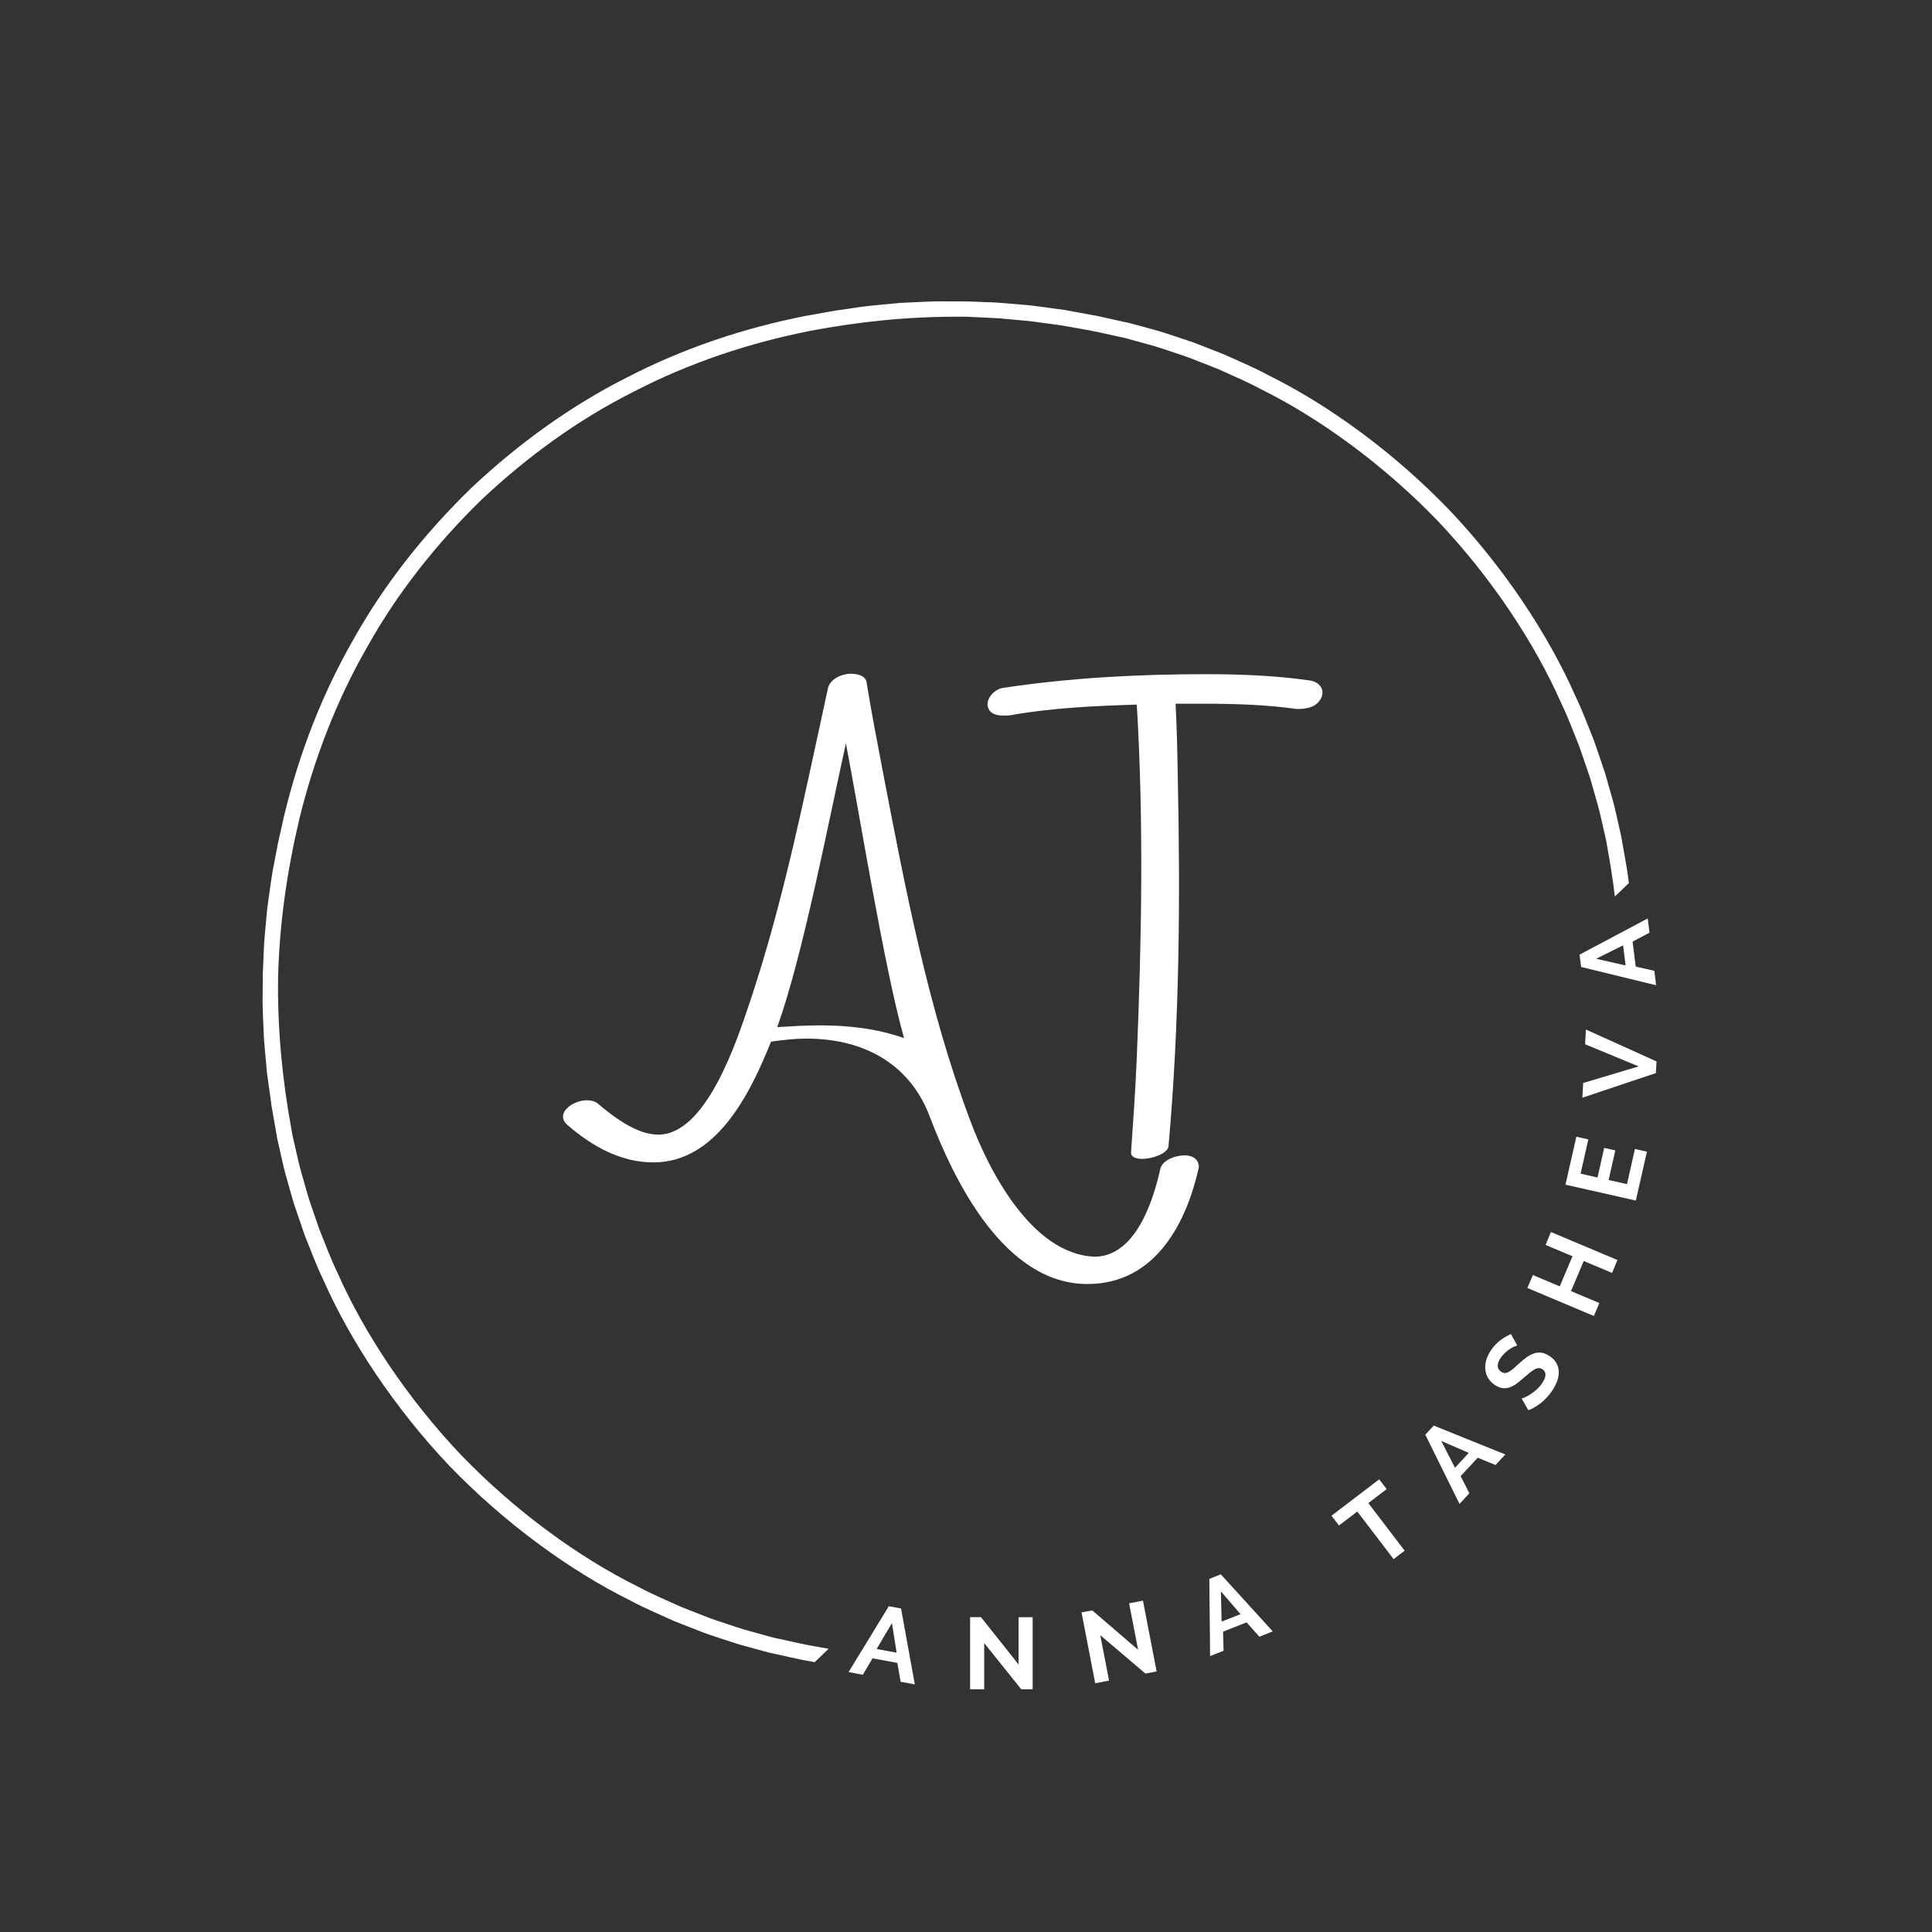 <svg xmlns="http://www.w3.org/2000/svg" xmlns:xlink="http://www.w3.org/1999/xlink" width="500" zoomAndPan="magnify" viewBox="0 0 375 375" height="500" preserveAspectRatio="xMidYMid meet" version="1.0"><rect x="0" y="0" width="375" height="375" fill="#333333" stroke="none"/><defs><g/><clipPath id="9a3e8453d9"><path d="M 50 58 L 318 58 L 318 325 L 50 325 Z M 50 58 " clip-rule="nonzero"/></clipPath><clipPath id="ae9de4344f"><path d="M 188.445 1.93 L 334.148 154.199 L 140.148 339.824 L -5.551 187.555 Z M 188.445 1.93 " clip-rule="nonzero"/></clipPath><clipPath id="e6e085ea14"><path d="M 188.445 1.93 L 374.074 195.926 L 180.074 381.551 L -5.551 187.555 Z M 188.445 1.93 " clip-rule="nonzero"/></clipPath></defs><g clip-path="url(#9a3e8453d9)"><g clip-path="url(#ae9de4344f)"><g clip-path="url(#e6e085ea14)"><path fill="#ffffff" d="M 245.469 307.484 C 234.742 313.039 223.203 316.883 211.43 319.223 C 201.793 321.074 192.012 322.055 182.219 322.008 C 180.914 322.039 179.613 321.922 178.312 321.875 C 177.012 321.805 175.707 321.777 174.406 321.676 L 170.516 321.32 L 168.566 321.141 L 166.633 320.879 L 162.758 320.359 C 161.469 320.156 160.191 319.902 158.906 319.68 C 156.328 319.281 153.801 318.652 151.246 318.105 C 150.879 318.027 150.496 317.941 150.094 317.855 C 149.699 317.746 149.289 317.633 148.859 317.52 C 148.004 317.281 147.082 317.027 146.105 316.758 C 144.129 316.262 141.984 315.492 139.613 314.711 C 139.027 314.508 138.418 314.324 137.809 314.094 C 137.203 313.859 136.59 313.617 135.961 313.371 C 134.707 312.879 133.406 312.367 132.062 311.84 C 129.453 310.625 126.609 309.477 123.793 307.945 C 112.312 302.266 99.969 293.27 89.496 282.414 C 79.113 271.473 70.672 258.746 65.5 247.027 C 64.098 244.145 63.074 241.254 61.977 238.59 C 61.508 237.227 61.055 235.906 60.617 234.633 C 60.402 233.992 60.188 233.367 59.977 232.754 C 59.773 232.137 59.617 231.52 59.441 230.922 C 58.762 228.523 58.09 226.344 57.68 224.348 C 57.453 223.359 57.242 222.426 57.047 221.562 C 56.945 221.129 56.852 220.715 56.762 220.312 C 56.691 219.91 56.625 219.52 56.562 219.152 C 54.777 209.52 53.859 199.738 53.973 189.945 C 54.199 179.516 55.703 169.145 58.098 158.98 C 60.953 147.316 65.305 135.961 71.324 125.488 C 77.223 114.941 84.848 105.379 93.535 96.922 C 102.367 88.617 112.258 81.418 123.055 75.996 C 133.781 70.441 145.316 66.598 157.094 64.254 C 166.727 62.406 176.508 61.426 186.301 61.473 C 187.605 61.441 188.906 61.555 190.211 61.602 C 191.512 61.672 192.816 61.703 194.113 61.801 L 198.008 62.16 L 199.953 62.336 L 201.891 62.602 L 205.766 63.121 C 207.051 63.324 208.328 63.578 209.613 63.797 C 212.191 64.199 214.723 64.828 217.273 65.371 C 217.641 65.453 218.023 65.539 218.426 65.625 C 218.82 65.734 219.234 65.844 219.66 65.961 C 220.516 66.195 221.438 66.449 222.418 66.723 C 224.391 67.219 226.539 67.988 228.906 68.766 C 229.496 68.969 230.105 69.156 230.711 69.387 C 231.316 69.621 231.934 69.863 232.562 70.109 C 233.816 70.602 235.117 71.113 236.457 71.641 C 239.07 72.852 241.914 74.004 244.727 75.531 C 256.211 81.215 268.551 90.211 279.027 101.066 C 289.406 112.008 297.848 124.734 303.02 136.453 C 304.422 139.336 305.445 142.223 306.543 144.891 C 307.012 146.25 307.465 147.574 307.902 148.848 C 308.121 149.484 308.336 150.113 308.543 150.727 C 308.746 151.344 308.902 151.961 309.082 152.559 C 309.758 154.957 310.43 157.137 310.84 159.129 C 311.066 160.121 311.277 161.051 311.477 161.918 C 311.574 162.348 311.668 162.766 311.758 163.168 C 311.828 163.57 311.895 163.957 311.961 164.328 C 313.746 173.961 314.66 183.742 314.547 193.535 C 314.324 203.965 312.816 214.336 310.422 224.5 C 307.566 236.164 303.215 247.52 297.195 257.992 C 291.301 268.535 283.672 278.102 274.988 286.559 C 266.156 294.863 256.266 302.059 245.469 307.484 Z M 277.137 288.676 L 277.145 288.668 C 286.012 280.031 293.809 270.266 299.848 259.492 C 306.012 248.797 310.461 237.184 313.348 225.262 L 314.602 219.652 C 314.602 219.652 314.898 218.098 315.336 215.766 C 315.844 213.445 316.191 210.297 316.652 207.168 C 316.918 204.016 317.297 200.875 317.336 198.504 C 317.441 196.133 317.508 194.555 317.508 194.555 C 317.508 194.555 317.52 194.16 317.523 193.469 C 317.523 192.777 317.531 191.789 317.535 190.605 C 317.609 188.23 317.418 185.078 317.293 181.918 C 317.18 180.344 317.016 178.77 316.891 177.293 C 316.82 176.555 316.758 175.844 316.695 175.168 C 316.602 174.496 316.512 173.859 316.43 173.27 C 316.105 170.922 315.887 169.355 315.887 169.355 C 315.887 169.355 315.855 169 315.754 168.469 C 315.66 167.941 315.539 167.234 315.414 166.527 C 315.168 165.113 314.918 163.699 314.918 163.699 C 314.855 163.32 314.785 162.926 314.715 162.512 C 314.625 162.102 314.531 161.676 314.43 161.23 C 314.23 160.344 314.016 159.391 313.785 158.379 C 313.371 156.336 312.688 154.105 311.996 151.648 C 311.816 151.039 311.652 150.406 311.449 149.773 C 311.234 149.145 311.016 148.504 310.797 147.852 C 310.348 146.543 309.887 145.191 309.41 143.793 C 308.289 141.066 307.242 138.109 305.809 135.16 C 300.523 123.156 291.887 110.121 281.258 98.926 C 270.547 87.816 257.902 78.613 246.145 72.805 C 243.262 71.242 240.352 70.062 237.676 68.828 C 236.301 68.289 234.973 67.766 233.684 67.262 C 233.043 67.012 232.41 66.766 231.793 66.523 C 231.172 66.293 230.547 66.102 229.941 65.895 C 227.52 65.098 225.32 64.316 223.301 63.812 C 222.297 63.535 221.355 63.281 220.477 63.039 C 220.039 62.922 219.617 62.809 219.211 62.699 C 218.801 62.609 218.406 62.523 218.031 62.445 C 218.031 62.445 216.633 62.133 215.23 61.824 C 214.527 61.672 213.828 61.516 213.305 61.398 C 212.781 61.273 212.426 61.23 212.426 61.23 C 212.426 61.23 210.871 60.941 208.539 60.512 C 207.953 60.406 207.324 60.289 206.656 60.164 C 205.984 60.074 205.273 59.977 204.539 59.879 C 203.07 59.684 201.508 59.449 199.938 59.27 C 196.785 59.008 193.645 58.676 191.27 58.645 C 190.086 58.598 189.098 58.559 188.406 58.531 C 187.719 58.504 187.32 58.5 187.32 58.5 C 187.32 58.5 185.742 58.496 183.371 58.496 C 181 58.43 177.844 58.672 174.684 58.797 C 171.539 59.121 168.379 59.328 166.035 59.73 C 163.688 60.07 162.121 60.293 162.121 60.293 L 156.465 61.301 C 144.422 63.656 132.625 67.594 121.668 73.277 C 110.641 78.836 100.543 86.195 91.52 94.676 L 91.512 94.68 L 91.449 94.742 L 91.383 94.805 L 91.379 94.812 C 82.512 103.449 74.711 113.215 68.672 123.984 C 62.512 134.684 58.059 146.293 55.176 158.219 L 53.918 163.828 C 53.918 163.828 53.625 165.383 53.184 167.715 C 52.68 170.035 52.332 173.184 51.871 176.312 C 51.605 179.465 51.223 182.605 51.184 184.977 C 51.082 187.344 51.012 188.926 51.012 188.926 C 51.012 188.926 51 189.32 51 190.012 C 50.996 190.703 50.988 191.688 50.984 192.875 C 50.91 195.246 51.105 198.402 51.23 201.562 C 51.34 203.137 51.504 204.707 51.633 206.184 C 51.699 206.922 51.766 207.637 51.828 208.312 C 51.922 208.984 52.008 209.621 52.09 210.207 C 52.418 212.559 52.637 214.121 52.637 214.121 C 52.637 214.121 52.664 214.48 52.766 215.008 C 52.859 215.539 52.984 216.246 53.105 216.953 C 53.355 218.367 53.602 219.781 53.602 219.781 C 53.668 220.156 53.734 220.555 53.805 220.969 C 53.895 221.379 53.992 221.805 54.09 222.25 C 54.289 223.137 54.508 224.086 54.734 225.102 C 55.152 227.141 55.836 229.375 56.523 231.832 C 56.703 232.441 56.867 233.074 57.074 233.707 C 57.285 234.336 57.504 234.977 57.727 235.629 C 58.172 236.934 58.637 238.289 59.113 239.684 C 60.23 242.414 61.281 245.371 62.711 248.32 C 68 260.32 76.637 273.359 87.262 284.555 C 97.977 295.66 110.621 304.863 122.379 310.676 C 125.262 312.234 128.172 313.414 130.848 314.652 C 132.219 315.191 133.551 315.715 134.836 316.215 C 135.48 316.469 136.109 316.715 136.73 316.953 C 137.352 317.188 137.977 317.379 138.578 317.586 C 141.004 318.383 143.203 319.164 145.223 319.668 C 146.227 319.941 147.168 320.199 148.043 320.438 C 148.48 320.559 148.906 320.672 149.309 320.781 C 149.723 320.867 150.113 320.953 150.488 321.035 C 150.488 321.035 151.891 321.344 153.293 321.656 C 153.992 321.809 154.691 321.965 155.219 322.078 C 155.738 322.203 156.098 322.25 156.098 322.25 C 156.098 322.25 157.652 322.535 159.984 322.965 C 160.566 323.074 161.199 323.191 161.863 323.312 C 162.539 323.406 163.246 323.504 163.98 323.602 C 165.453 323.793 167.016 324.027 168.586 324.211 C 171.734 324.473 174.879 324.805 177.25 324.836 C 178.434 324.883 179.422 324.922 180.113 324.949 C 180.805 324.977 181.199 324.98 181.199 324.98 C 181.199 324.98 182.781 324.98 185.148 324.984 C 187.523 325.051 190.676 324.809 193.836 324.68 C 196.984 324.359 200.145 324.152 202.484 323.75 C 204.836 323.41 206.398 323.184 206.398 323.184 L 212.059 322.18 C 224.098 319.824 235.895 315.887 246.852 310.203 C 257.879 304.645 267.98 297.281 277 288.805 L 277.008 288.801 L 277.074 288.738 L 277.137 288.676 " fill-opacity="1" fill-rule="nonzero"/></g></g></g><g fill="#ffffff" fill-opacity="1"><g transform="translate(164.611, 324.535)"><g><path d="M 7.906 -12.766 L 10.281 -12.328 L 12.953 2.406 L 10.203 1.891 L 9.562 -1.766 L 4.75 -2.656 L 2.859 0.531 L 0.094 0.016 Z M 9.422 -3.75 L 8.516 -9.5 L 5.547 -4.469 Z M 9.422 -3.75 "/></g></g></g><g fill="#ffffff" fill-opacity="1"><g transform="translate(186.844, 327.886)"><g><path d="M 4.188 -8.969 L 4.188 0 L 1.453 0 L 1.453 -14 L 3.562 -14 L 10.859 -4.812 L 10.859 -13.984 L 13.594 -13.984 L 13.594 0 L 11.375 0 Z M 4.188 -8.969 "/></g></g></g><g fill="#ffffff" fill-opacity="1"><g transform="translate(211.157, 326.998)"><g><path d="M 2.406 -9.609 L 4.109 -0.797 L 1.422 -0.281 L -1.234 -14.031 L 0.844 -14.422 L 9.75 -6.781 L 8 -15.797 L 10.688 -16.312 L 13.344 -2.578 L 11.172 -2.156 Z M 2.406 -9.609 "/></g></g></g><g fill="#ffffff" fill-opacity="1"><g transform="translate(234.788, 321.48)"><g><path d="M -0.062 -15.016 L 2.172 -15.906 L 12.25 -4.828 L 9.656 -3.797 L 7.172 -6.578 L 2.609 -4.781 L 2.703 -1.062 L 0.094 -0.031 Z M 6 -8.172 L 2.188 -12.594 L 2.328 -6.734 Z M 6 -8.172 "/></g></g></g><g fill="#ffffff" fill-opacity="1"><g transform="translate(255.039, 312.519)"><g/></g></g><g fill="#ffffff" fill-opacity="1"><g transform="translate(266.717, 305.5)"><g><path d="M 2.438 -16.469 L -1.125 -13.75 L 5.922 -4.516 L 3.781 -2.875 L -3.266 -12.109 L -6.828 -9.406 L -8.281 -11.297 L 0.984 -18.359 Z M 2.438 -16.469 "/></g></g></g><g fill="#ffffff" fill-opacity="1"><g transform="translate(283.229, 291.969)"><g><path d="M -6.578 -13.5 L -4.938 -15.266 L 8.953 -9.656 L 7.047 -7.609 L 3.609 -9.031 L 0.281 -5.453 L 1.969 -2.125 L 0.062 -0.062 Z M 1.859 -9.969 L -3.484 -12.281 L -0.812 -7.078 Z M 1.859 -9.969 "/></g></g></g><g fill="#ffffff" fill-opacity="1"><g transform="translate(297.819, 274.995)"><g><path d="M -3.328 -13.844 C -3.453 -13.812 -3.645 -13.738 -3.906 -13.625 C -4.176 -13.508 -4.469 -13.348 -4.781 -13.141 C -5.094 -12.93 -5.406 -12.68 -5.719 -12.391 C -6.031 -12.109 -6.305 -11.789 -6.547 -11.438 C -6.953 -10.801 -7.141 -10.258 -7.109 -9.812 C -7.078 -9.363 -6.848 -9 -6.422 -8.719 C -6.18 -8.562 -5.941 -8.484 -5.703 -8.484 C -5.473 -8.492 -5.223 -8.57 -4.953 -8.719 C -4.691 -8.863 -4.398 -9.07 -4.078 -9.344 C -3.766 -9.625 -3.41 -9.945 -3.016 -10.312 C -2.492 -10.781 -1.988 -11.191 -1.5 -11.547 C -1.02 -11.898 -0.547 -12.148 -0.078 -12.297 C 0.391 -12.453 0.867 -12.5 1.359 -12.438 C 1.848 -12.375 2.363 -12.164 2.906 -11.812 C 3.539 -11.406 4 -10.938 4.281 -10.406 C 4.57 -9.883 4.723 -9.332 4.734 -8.75 C 4.754 -8.164 4.656 -7.57 4.438 -6.969 C 4.219 -6.363 3.926 -5.781 3.562 -5.219 C 2.988 -4.332 2.289 -3.539 1.469 -2.844 C 0.656 -2.156 -0.219 -1.629 -1.156 -1.266 L -2.469 -3.547 C -2.301 -3.578 -2.051 -3.672 -1.719 -3.828 C -1.395 -3.984 -1.039 -4.188 -0.656 -4.438 C -0.27 -4.695 0.117 -5.004 0.516 -5.359 C 0.91 -5.723 1.254 -6.129 1.547 -6.578 C 2.359 -7.828 2.359 -8.711 1.547 -9.234 C 1.285 -9.398 1.023 -9.469 0.766 -9.438 C 0.504 -9.414 0.223 -9.312 -0.078 -9.125 C -0.379 -8.945 -0.707 -8.707 -1.062 -8.406 C -1.414 -8.102 -1.816 -7.766 -2.266 -7.391 C -2.773 -6.93 -3.254 -6.551 -3.703 -6.25 C -4.148 -5.957 -4.586 -5.754 -5.016 -5.641 C -5.453 -5.535 -5.875 -5.516 -6.281 -5.578 C -6.695 -5.648 -7.133 -5.832 -7.594 -6.125 C -8.188 -6.508 -8.641 -6.961 -8.953 -7.484 C -9.273 -8.004 -9.461 -8.562 -9.516 -9.156 C -9.578 -9.75 -9.52 -10.352 -9.344 -10.969 C -9.164 -11.594 -8.883 -12.203 -8.5 -12.797 C -7.957 -13.629 -7.332 -14.305 -6.625 -14.828 C -5.914 -15.359 -5.223 -15.766 -4.547 -16.047 Z M -3.328 -13.844 "/></g></g></g><g fill="#ffffff" fill-opacity="1"><g transform="translate(308.809, 256.777)"><g><path d="M -7.766 -17.641 L 5.141 -12.203 L 4.094 -9.703 L -1.406 -12.016 L -3.875 -6.172 L 1.625 -3.859 L 0.562 -1.344 L -12.344 -6.781 L -11.281 -9.297 L -6.062 -7.094 L -3.594 -12.938 L -8.812 -15.141 Z M -7.766 -17.641 "/></g></g></g><g fill="#ffffff" fill-opacity="1"><g transform="translate(317.201, 234.448)"><g><path d="M 0.141 -11.438 L 2.469 -10.906 L 0.312 -1.422 L -13.344 -4.5 L -11.234 -13.812 L -8.906 -13.297 L -10.406 -6.641 L -7.125 -5.891 L -5.828 -11.641 L -3.672 -11.156 L -4.969 -5.406 L -1.406 -4.609 Z M 0.141 -11.438 "/></g></g></g><g fill="#ffffff" fill-opacity="1"><g transform="translate(321.122, 213.832)"><g><path d="M -13.828 -3.625 L -3.062 -6.844 L -13.453 -11.141 L -13.297 -14 L 0.406 -7.812 L 0.281 -5.547 L -13.984 -0.766 Z M -13.828 -3.625 "/></g></g></g><g fill="#ffffff" fill-opacity="1"><g transform="translate(321.464, 191.33)"><g><path d="M -14.562 -3.641 L -14.875 -6.031 L -1.641 -13.062 L -1.297 -10.297 L -4.578 -8.562 L -3.969 -3.719 L -0.359 -2.891 L -0.016 -0.094 Z M -6.422 -7.844 L -11.656 -5.234 L -5.938 -3.938 Z M -6.422 -7.844 "/></g></g></g><g fill="#ffffff" fill-opacity="1"><g transform="translate(112.62, 224.082)"><g><path d="M 112.551 2.992 C 111.098 9.492 107.59 19.84 99.809 19.84 C 87.406 19.328 79.023 2.48 75.605 -6.844 C 67.48 -28.48 63.117 -51.57 58.754 -74.234 C 57.645 -80.051 56.531 -85.781 55.59 -91.598 C 55.422 -92.965 53.711 -93.309 52.512 -93.309 C 50.801 -93.309 48.406 -92.281 48.066 -90.398 C 43.617 -70.129 39.598 -49.52 33.012 -29.848 C 30.363 -21.895 24.461 -3.848 15.137 -3.848 C 11.031 -3.848 6.586 -7.184 3.25 -10.008 C 2.738 -10.348 2.051 -10.52 1.281 -10.52 C -0.77 -10.52 -3.336 -9.066 -3.336 -7.355 C -3.336 -6.758 -3.078 -6.242 -2.48 -5.73 C 2.223 -1.625 7.867 1.539 14.195 1.539 C 26.258 1.539 32.84 -11.375 37.031 -21.895 C 39.426 -22.238 41.734 -22.492 43.875 -22.492 C 56.02 -22.492 64.398 -16.762 67.906 -7.184 C 72.695 5.387 82.445 25.145 98.438 25.145 C 111.867 25.145 117.77 12.914 120.078 2.48 C 120.078 0.684 118.539 0.172 117.34 0.172 C 115.375 0.172 112.809 1.199 112.551 2.992 Z M 38.23 -24.715 C 43.191 -38.316 48.406 -65.598 51.57 -79.793 C 54.223 -66.023 59.098 -35.75 62.859 -22.578 C 57.559 -24.461 52 -25.059 46.527 -25.059 C 43.703 -25.059 40.965 -24.887 38.23 -24.715 Z M 38.23 -24.715 "/></g></g></g><g fill="#ffffff" fill-opacity="1"><g transform="translate(186.011, 224.082)"><g><path d="M 68.078 -92.023 C 61.492 -92.965 54.82 -93.223 48.066 -93.223 C 34.895 -93.223 21.809 -92.539 8.723 -90.57 C 7.184 -90.398 5.301 -88.605 5.73 -86.895 C 6.074 -85.523 7.441 -85.184 8.809 -85.184 C 9.32 -85.184 9.75 -85.184 10.176 -85.27 C 18.387 -86.723 26.598 -87.062 34.637 -87.32 C 36.008 -64.57 35.578 -41.566 34.637 -18.816 C 34.383 -12.656 33.953 -6.586 33.527 -0.426 C 33.441 0.426 34.383 0.855 35.664 0.855 C 37.801 0.855 40.711 -0.258 40.797 -1.625 C 42.934 -25.488 43.105 -49.605 42.59 -73.551 C 42.508 -78.168 42.422 -82.875 42.164 -87.492 C 43.875 -87.492 45.586 -87.492 47.297 -87.492 C 53.453 -87.492 59.695 -87.32 65.684 -86.465 C 67.566 -86.465 69.531 -86.723 70.473 -88.688 C 71.242 -90.484 69.789 -91.855 68.078 -92.023 Z M 68.078 -92.023 "/></g></g></g></svg>